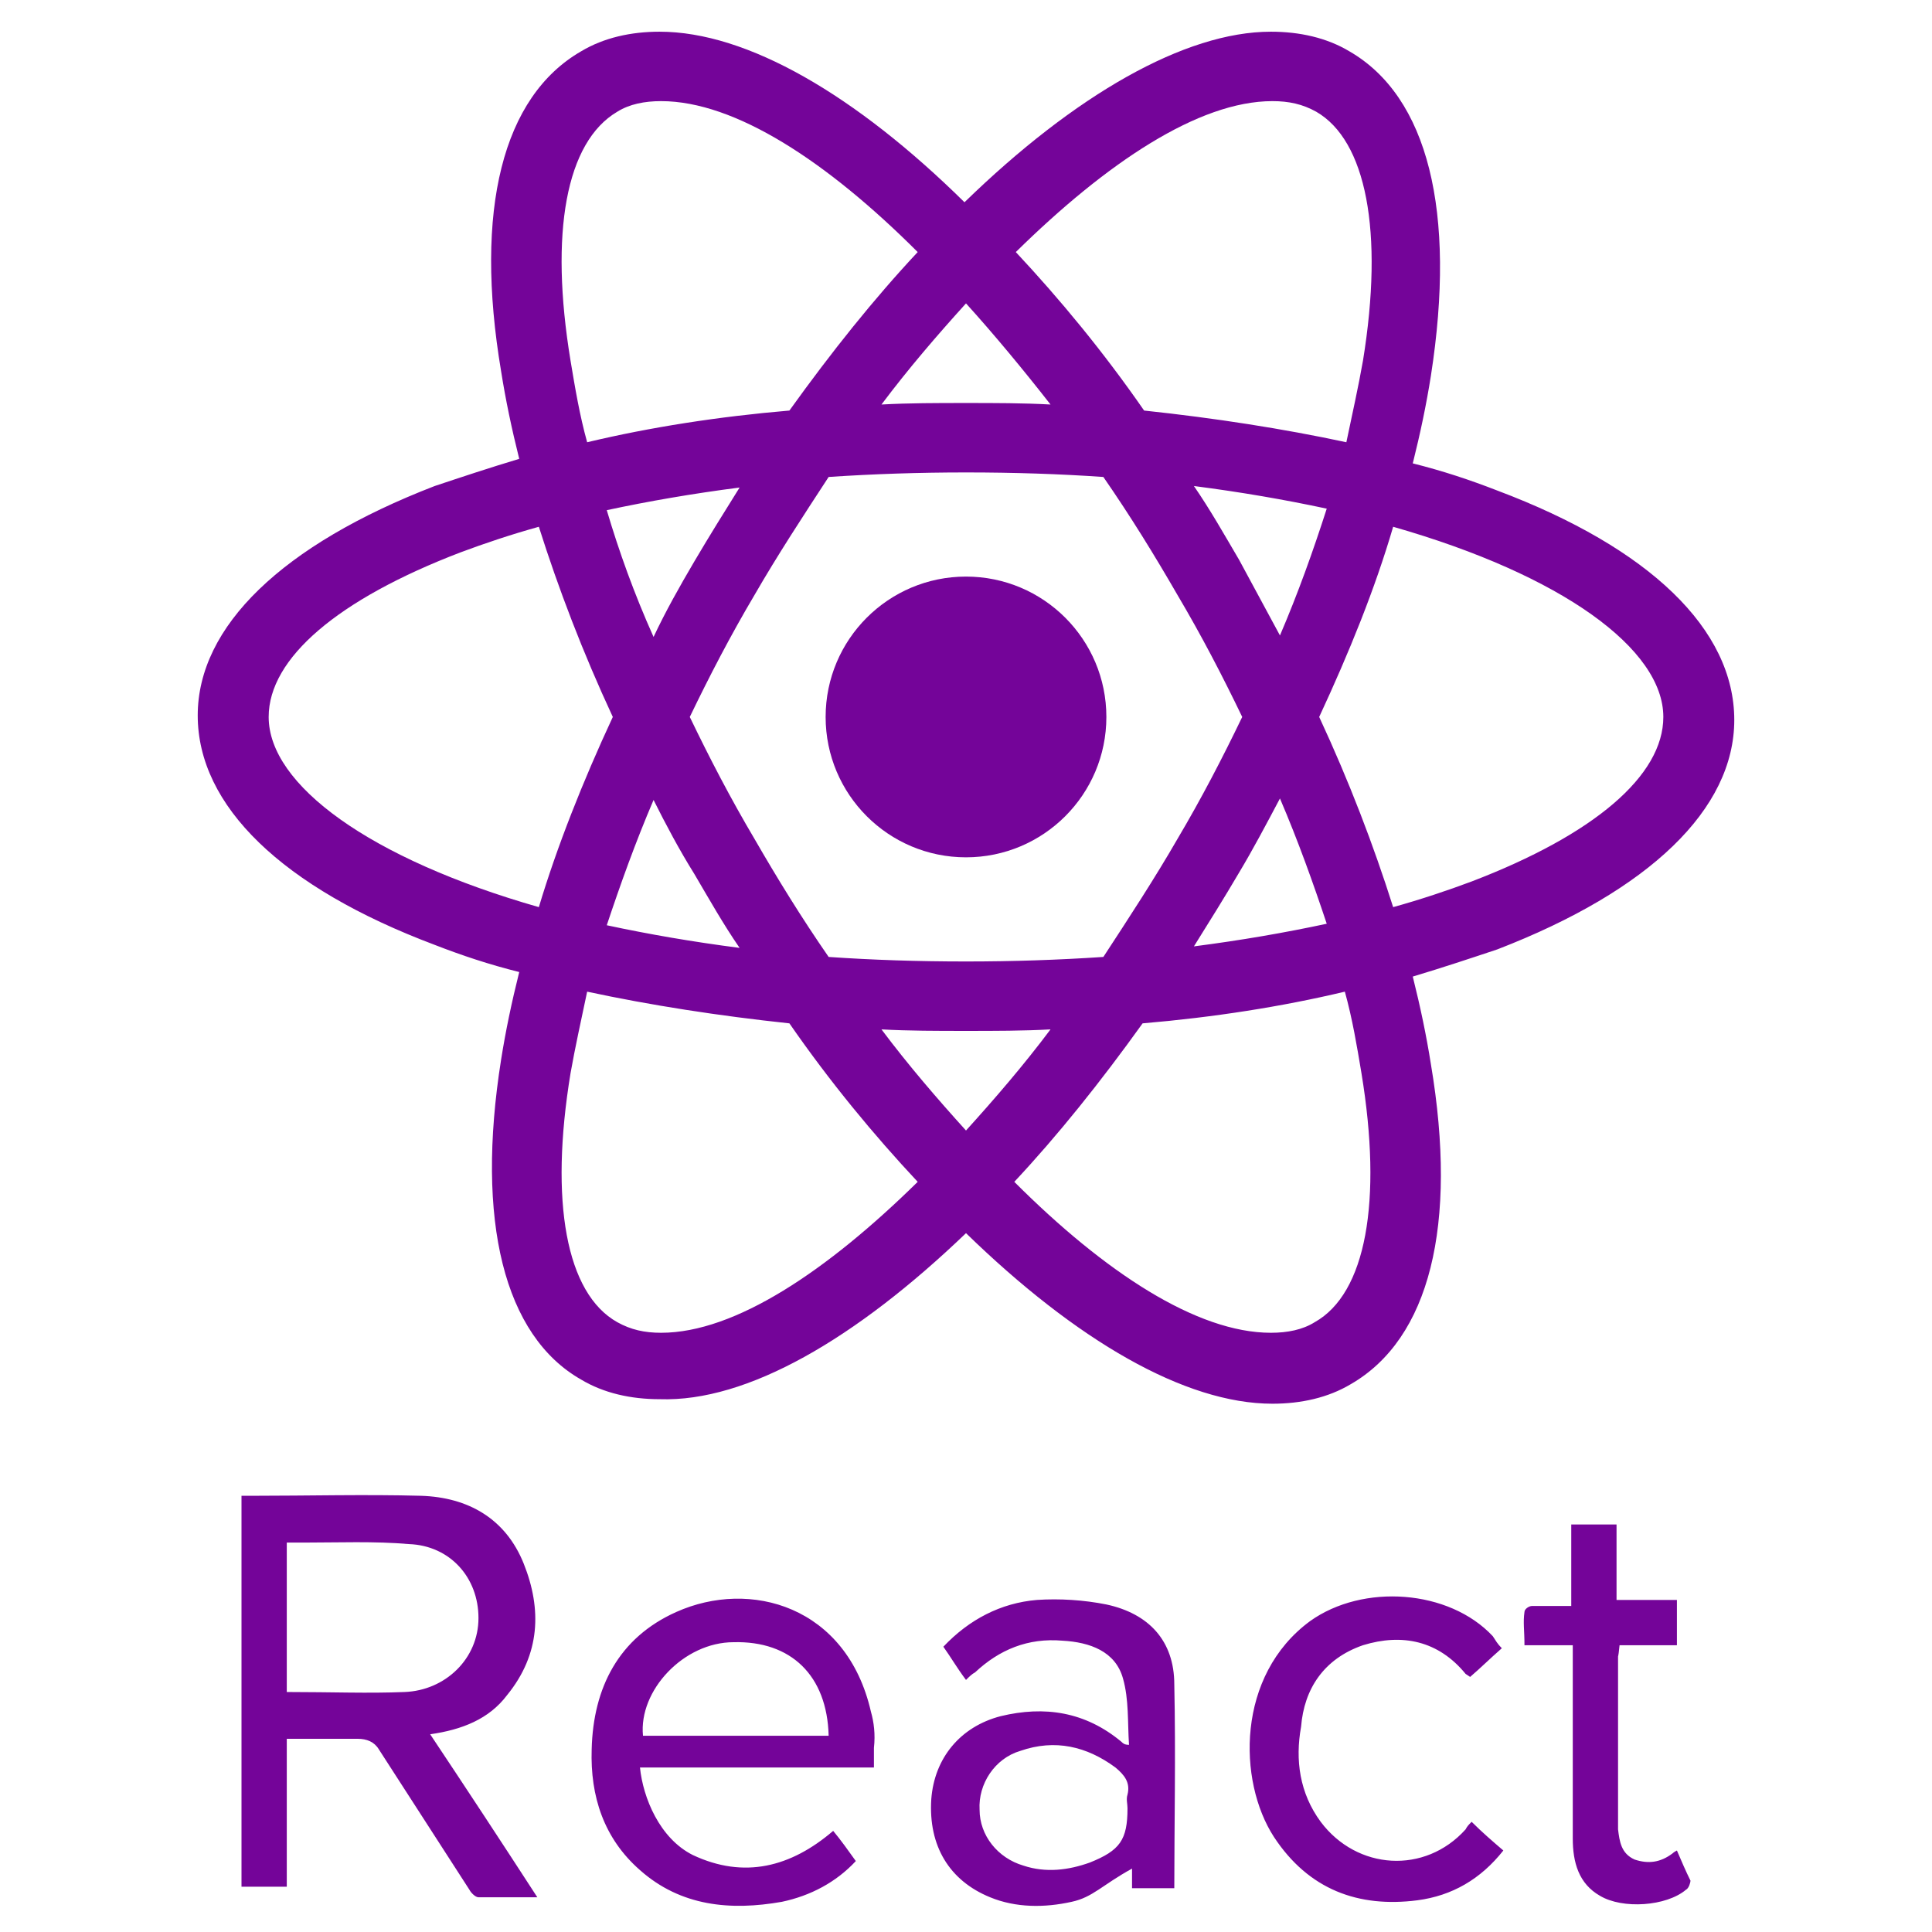 <?xml version="1.0" encoding="utf-8"?>
<!-- Generator: Adobe Illustrator 24.0.0, SVG Export Plug-In . SVG Version: 6.00 Build 0)  -->
<svg version="1.1" id="Layer_1" xmlns="http://www.w3.org/2000/svg" xmlns:xlink="http://www.w3.org/1999/xlink" x="0px" y="0px"
	 viewBox="0 0 128 128" style="enable-background:new 0 0 128 128;" xml:space="preserve">
<style type="text/css">
	.st0{fill:#740499;}
</style>
<g>
	<circle class="st0" cx="64" cy="47.5" r="9.3"/>
	<path class="st0" d="M64,81.7C71.3,88.8,78.5,93,84.3,93c1.9,0,3.7-0.4,5.2-1.3c5.2-3,7.1-10.5,5.3-21.2c-0.3-1.9-0.7-3.8-1.2-5.8
		c2-0.6,3.8-1.2,5.6-1.8c10.1-3.9,15.7-9.3,15.7-15.2c0-6-5.6-11.4-15.7-15.2c-1.8-0.7-3.6-1.3-5.6-1.8c0.5-2,0.9-3.9,1.2-5.8
		C96.5,14,94.6,6.4,89.4,3.4c-1.5-0.9-3.3-1.3-5.2-1.3c-5.7,0-13,4.2-20.3,11.3C56.7,6.3,49.5,2.1,43.7,2.1c-1.9,0-3.7,0.4-5.2,1.3
		c-5.2,3-7.1,10.5-5.3,21.2c0.3,1.9,0.7,3.8,1.2,5.8c-2,0.6-3.8,1.2-5.6,1.8c-10.1,3.9-15.7,9.3-15.7,15.2c0,6,5.6,11.4,15.7,15.2
		c1.8,0.7,3.6,1.3,5.6,1.8c-0.5,2-0.9,3.9-1.2,5.8c-1.7,10.7,0.2,18.3,5.3,21.2c1.5,0.9,3.3,1.3,5.2,1.3
		C49.5,92.9,56.7,88.7,64,81.7L64,81.7z M58.4,68.2c1.8,0.1,3.7,0.1,5.6,0.1c1.9,0,3.8,0,5.6-0.1c-1.8,2.4-3.7,4.6-5.6,6.7
		C62.1,72.8,60.2,70.6,58.4,68.2z M46,57.9c1,1.7,1.9,3.3,3,4.9c-3.1-0.4-6-0.9-8.8-1.5c0.9-2.7,1.9-5.5,3.1-8.3
		C44.1,54.6,45,56.3,46,57.9z M40.2,33.8c2.8-0.6,5.7-1.1,8.8-1.5c-1,1.6-2,3.2-3,4.9s-1.9,3.3-2.7,5C42,39.3,41,36.5,40.2,33.8z
		 M45.7,47.5c1.3-2.7,2.7-5.4,4.3-8.1c1.5-2.6,3.2-5.2,4.9-7.8c3-0.2,6-0.3,9.1-0.3c3.2,0,6.2,0.1,9.1,0.3c1.8,2.6,3.4,5.2,4.9,7.8
		c1.6,2.7,3,5.4,4.3,8.1c-1.3,2.7-2.7,5.4-4.3,8.1c-1.5,2.6-3.2,5.2-4.9,7.8c-3,0.2-6,0.3-9.1,0.3c-3.2,0-6.2-0.1-9.1-0.3
		c-1.8-2.6-3.4-5.2-4.9-7.8C48.4,52.9,47,50.2,45.7,47.5z M84.8,42.1l-2.7-5c-1-1.7-1.9-3.3-3-4.9c3.1,0.4,6,0.9,8.8,1.5
		C87,36.5,86,39.3,84.8,42.1z M84.8,52.9c1.2,2.8,2.2,5.6,3.1,8.3c-2.8,0.6-5.7,1.1-8.8,1.5c1-1.6,2-3.2,3-4.9
		C83,56.3,83.9,54.6,84.8,52.9z M87.1,87.6c-0.8,0.5-1.8,0.7-2.9,0.7c-4.9,0-11-4-17-10c2.9-3.1,5.7-6.6,8.5-10.5
		c4.7-0.4,9.2-1.1,13.4-2.1c0.5,1.8,0.8,3.6,1.1,5.4C91.6,79.6,90.5,85.7,87.1,87.6z M92.3,34.9c11.2,3.2,17.9,8.1,17.9,12.6
		c0,3.9-4.6,7.8-12.7,10.9c-1.6,0.6-3.4,1.2-5.2,1.7c-1.3-4.1-2.9-8.3-4.9-12.6C89.4,43.2,91.1,39,92.3,34.9z M84.3,6.7
		c1.1,0,2,0.2,2.9,0.7c3.3,1.9,4.5,7.9,3.1,16.5c-0.3,1.7-0.7,3.5-1.1,5.4c-4.2-0.9-8.7-1.6-13.4-2.1c-2.7-3.9-5.6-7.4-8.5-10.5
		C73.3,10.8,79.4,6.7,84.3,6.7z M69.6,26.8c-1.8-0.1-3.7-0.1-5.6-0.1s-3.8,0-5.6,0.1c1.8-2.4,3.7-4.6,5.6-6.7
		C65.9,22.2,67.8,24.5,69.6,26.8z M40.9,7.4c0.8-0.5,1.8-0.7,2.9-0.7c4.9,0,11,4,17,10c-2.9,3.1-5.7,6.6-8.5,10.5
		c-4.7,0.4-9.2,1.1-13.4,2.1c-0.5-1.8-0.8-3.6-1.1-5.4C36.4,15.4,37.5,9.4,40.9,7.4z M35.7,60.1C24.5,56.9,17.8,52,17.8,47.5
		c0-3.9,4.6-7.8,12.7-10.9c1.6-0.6,3.4-1.2,5.2-1.7c1.3,4.1,2.9,8.3,4.9,12.6C38.6,51.8,36.9,56.1,35.7,60.1z M37.8,71.1
		c0.3-1.7,0.7-3.5,1.1-5.4c4.2,0.9,8.7,1.6,13.4,2.1c2.7,3.9,5.6,7.4,8.5,10.5c-6,5.9-12.1,10-17,10c-1.1,0-2-0.2-2.9-0.7
		C37.5,85.7,36.4,79.6,37.8,71.1z M33.6,112.3c2.2-2.7,2.3-5.7,1.1-8.7s-3.7-4.4-6.8-4.5c-3.7-0.1-7.5,0-11.2,0H16V125h3v-9.8h4.7
		c0.6,0,1.1,0.2,1.4,0.7l6,9.3c0.1,0.2,0.4,0.5,0.6,0.5h3.9c-2.4-3.7-4.7-7.2-7.1-10.8C30.6,114.6,32.4,113.9,33.6,112.3z M19,112.1
		v-9.9h1.1c2.3,0,4.7-0.1,7,0.1c2.7,0.1,4.6,2.2,4.6,4.9s-2.2,4.8-4.9,4.9C24.4,112.2,22,112.1,19,112.1z M57.7,113.4
		c-1.6-7-8-8.8-12.9-6.6c-3.8,1.7-5.5,5-5.6,9.1c-0.1,3.1,0.8,5.9,3.2,8c2.7,2.4,6,2.7,9.4,2.1c1.9-0.4,3.6-1.3,4.9-2.7
		c-0.5-0.7-1-1.4-1.5-2c-2.8,2.4-5.9,3.2-9.3,1.6c-2.2-1.1-3.3-3.8-3.5-5.8h15.5v-1.3C58,114.9,57.9,114.1,57.7,113.4z M42.6,115
		c-0.3-3,2.7-6.2,6-6.2c3.8-0.1,6.2,2.2,6.3,6.2H42.6z M73.3,106.3c-1.5-0.3-3.1-0.4-4.6-0.3c-2.4,0.2-4.5,1.3-6.2,3.1
		c0.5,0.7,0.9,1.4,1.5,2.2c0.2-0.2,0.4-0.4,0.6-0.5c1.6-1.5,3.5-2.3,5.8-2.1c1.8,0.1,3.5,0.7,4,2.5c0.4,1.4,0.3,2.9,0.4,4.4
		c-0.3,0-0.4-0.1-0.5-0.2c-2.4-2-5.1-2.4-8-1.7c-2.7,0.7-4.4,2.8-4.6,5.5c-0.2,3.1,1.2,5.4,3.9,6.5c1.7,0.7,3.6,0.7,5.4,0.3
		c1.4-0.3,2-1.1,4-2.2v1.3h2.8c0-4,0.1-8.9,0-13.5C77.8,108.7,76.1,106.9,73.3,106.3z M74.7,118.9c-0.1,0.3,0,0.6,0,0.9
		c0,2.1-0.5,2.8-2.5,3.6c-1.4,0.5-2.9,0.7-4.4,0.2c-1.7-0.5-2.9-2-2.9-3.7c-0.1-1.7,1-3.4,2.7-3.9c2.3-0.8,4.4-0.3,6.3,1.1
		C74.5,117.6,74.9,118.1,74.7,118.9z M90.3,109c2.6-0.8,5-0.3,6.8,1.9l0.3,0.2c0.7-0.6,1.3-1.2,2.1-1.9c-0.3-0.3-0.4-0.5-0.6-0.8
		c-2.9-3.1-8.6-3.5-12.1-1c-4.9,3.6-4.8,10.6-2.4,14.3c2.3,3.5,5.6,4.7,9.5,4.2c2.3-0.3,4.2-1.4,5.7-3.3c-0.7-0.6-1.4-1.2-2.1-1.9
		c-0.2,0.2-0.3,0.3-0.4,0.5c-2.7,3-7.2,2.7-9.6-0.5c-1.4-1.9-1.7-4.1-1.3-6.3C86.4,111.9,87.7,109.9,90.3,109L90.3,109z
		 M111.1,122.6c-0.2,0.1-0.3,0.2-0.3,0.2c-0.8,0.6-1.6,0.7-2.5,0.4c-0.9-0.4-1-1.2-1.1-2v-11.4c0-0.2,0,0.2,0.1-0.8h3.8v-3h-4v-5h-3
		v5.4h-2.6c-0.2,0-0.5,0.2-0.5,0.4c-0.1,0.7,0,1.2,0,2.2h3.2v12.8c0,1.6,0.4,3,1.8,3.8c1.5,0.9,4.4,0.7,5.7-0.4
		c0.2-0.1,0.3-0.5,0.3-0.6C111.7,124,111.4,123.3,111.1,122.6z"/>
</g>
</svg>
